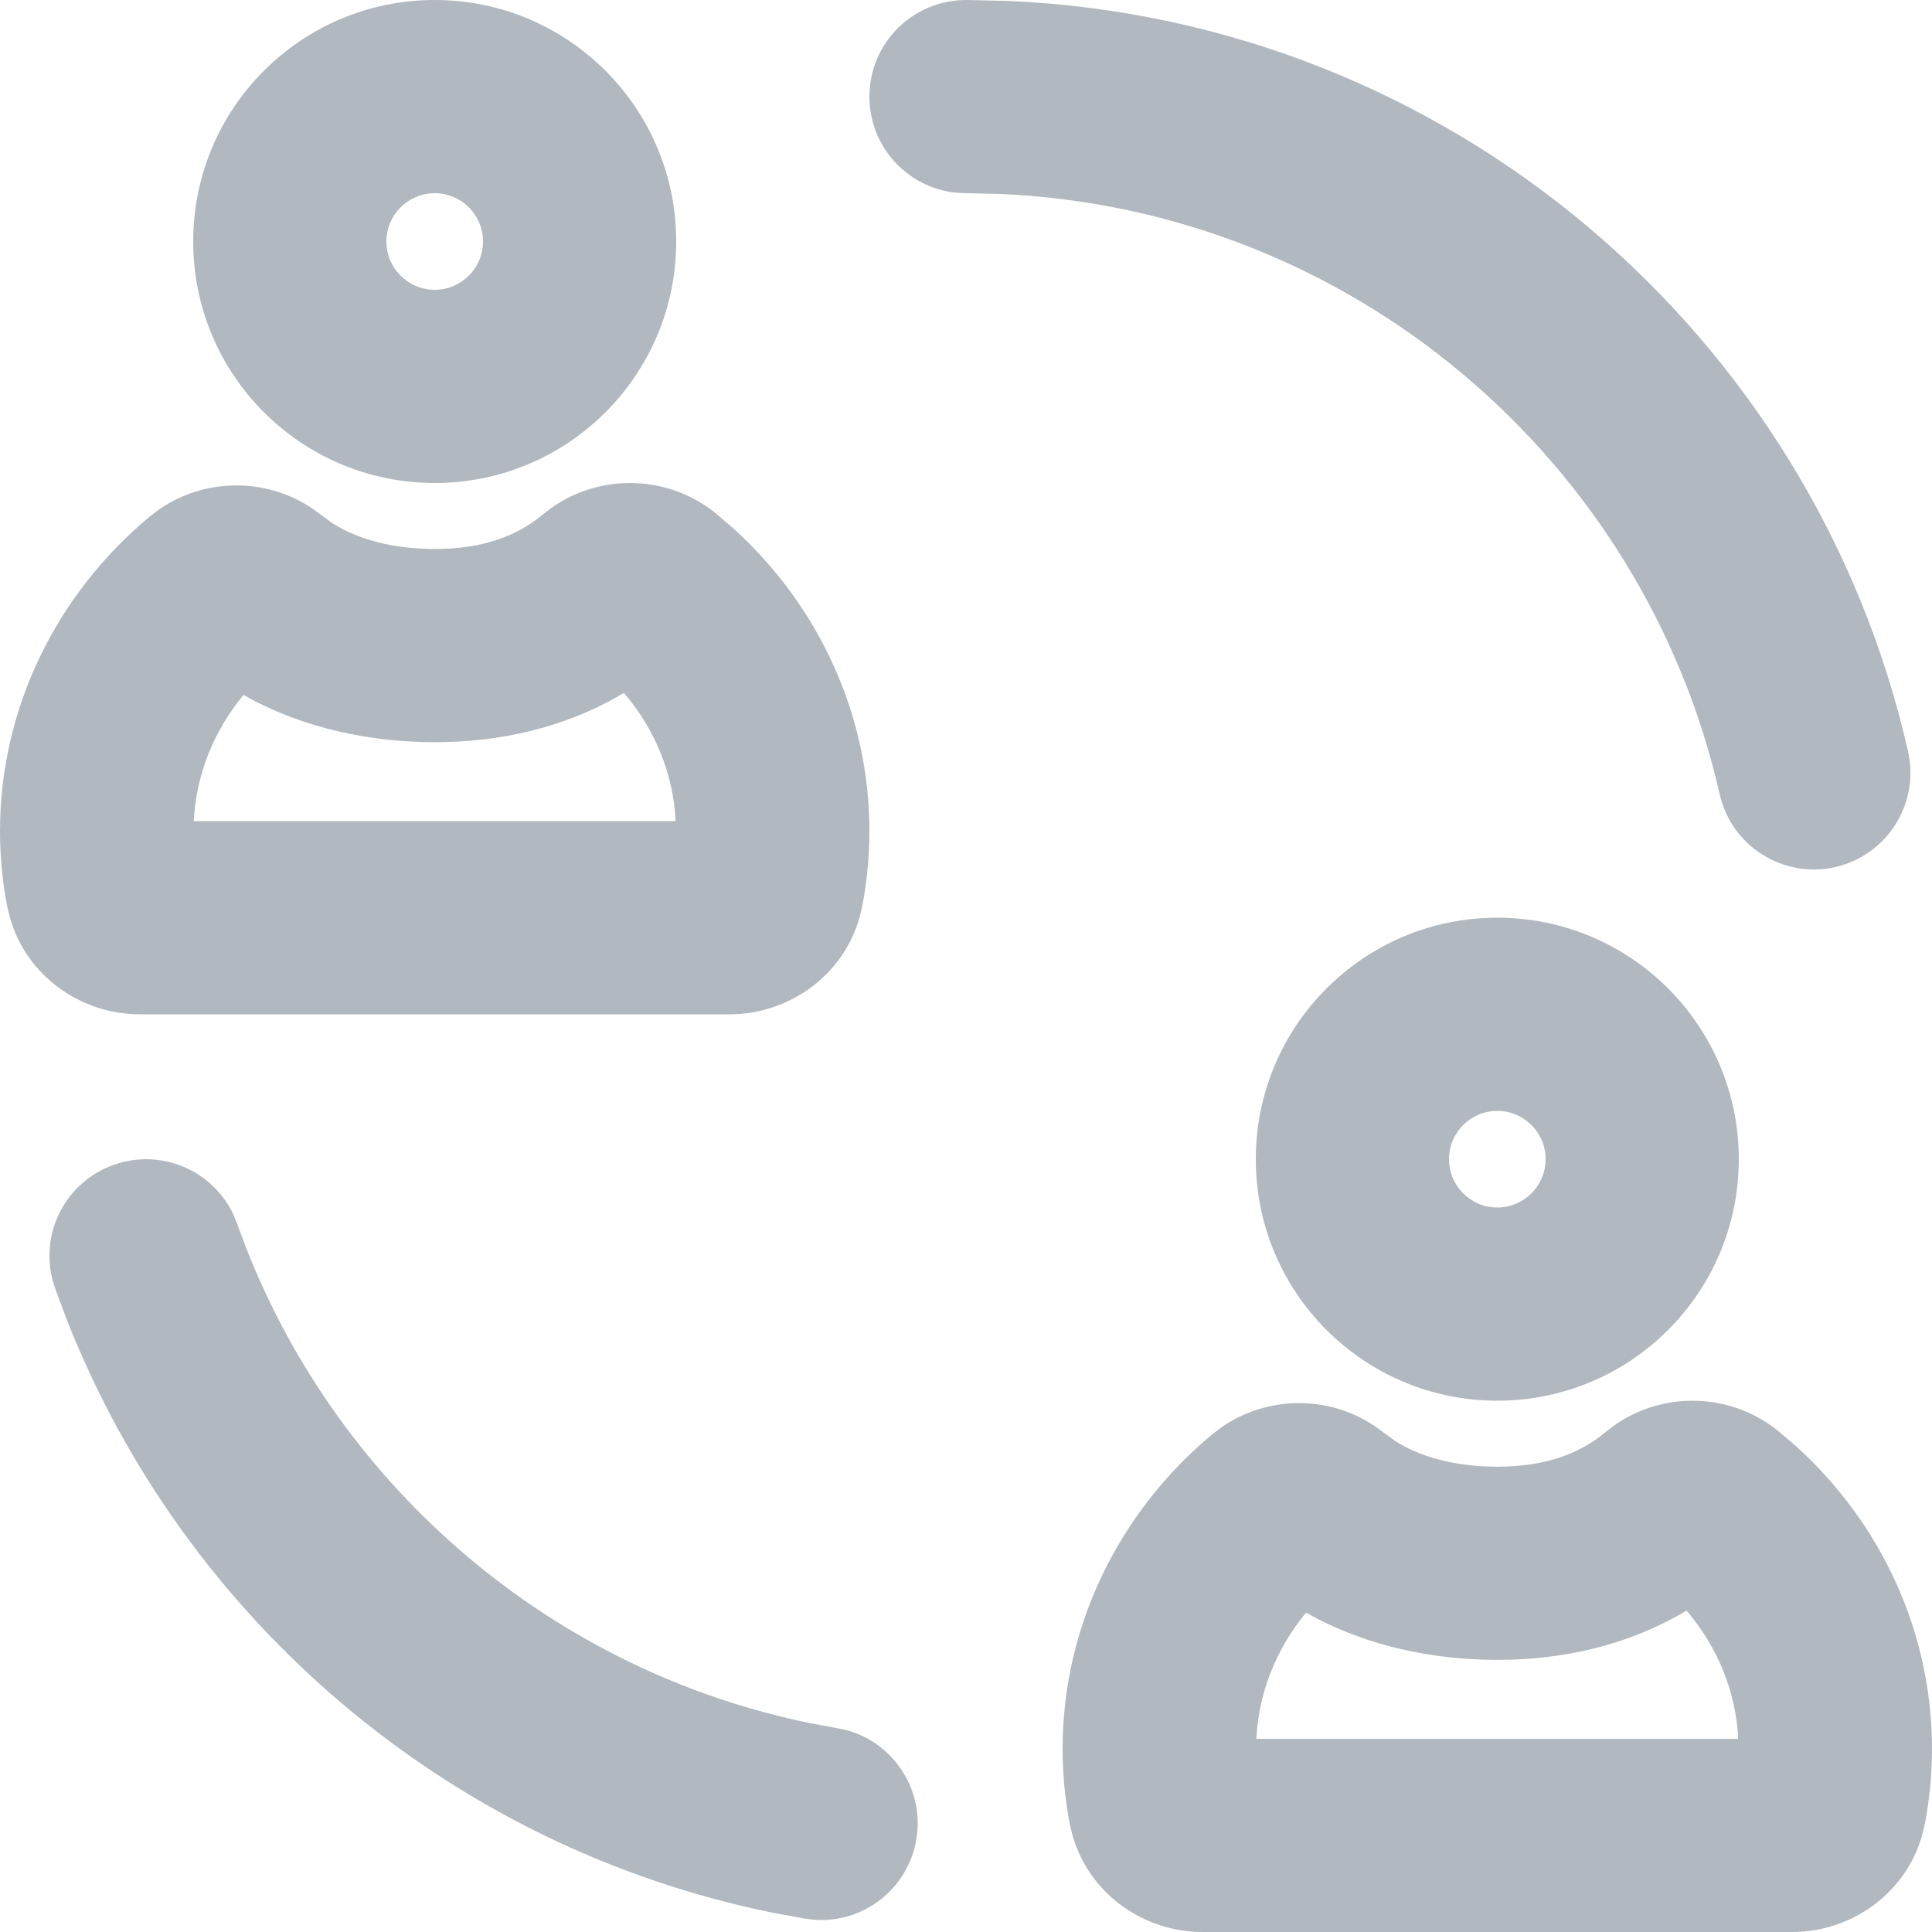 <svg width="20" height="20" viewBox="0 0 20 20" fill="none" xmlns="http://www.w3.org/2000/svg">
<path fill-rule="evenodd" clip-rule="evenodd" d="M16.719 14.75C17.229 14.396 17.923 14.419 18.41 14.815L18.594 14.972C19.482 15.778 20 16.905 20 18.104C20 18.361 19.975 18.622 19.927 18.878L19.926 18.877C19.796 19.565 19.188 20 18.555 20H12.445C11.851 20 11.28 19.617 11.104 19.003L11.073 18.877C11.025 18.623 11 18.362 11 18.104C11 16.846 11.573 15.664 12.544 14.852L12.546 14.851L12.646 14.774C13.121 14.445 13.756 14.442 14.235 14.765L14.335 14.839L14.337 14.84L14.441 14.916C14.701 15.083 15.068 15.183 15.5 15.183C15.978 15.183 16.341 15.059 16.619 14.826L16.719 14.75ZM17.459 16.673C16.851 17.036 16.173 17.183 15.5 17.183C14.858 17.183 14.149 17.05 13.521 16.694C13.206 17.073 13.029 17.53 13.006 18H17.994C17.971 17.52 17.786 17.056 17.459 16.673Z" fill="#B2B8BF"/>
<path d="M1.179 12.058C1.667 11.885 2.2 12.114 2.416 12.572L2.454 12.667L2.548 12.918C3.525 15.412 5.72 17.296 8.396 17.84L8.665 17.89L8.766 17.911C9.254 18.045 9.572 18.53 9.486 19.041C9.401 19.552 8.942 19.907 8.437 19.874L8.335 19.862L7.997 19.8C4.646 19.118 1.907 16.764 0.686 13.648L0.569 13.333L0.54 13.235C0.42 12.743 0.69 12.23 1.179 12.058Z" fill="#B2B8BF"/>
<path fill-rule="evenodd" clip-rule="evenodd" d="M15.5 9.5C16.881 9.5 18 10.619 18 12C18 13.381 16.881 14.5 15.5 14.5C14.119 14.5 13 13.381 13 12C13 10.619 14.119 9.5 15.5 9.5ZM15.5 11.5C15.224 11.5 15 11.724 15 12C15 12.276 15.224 12.5 15.5 12.5C15.776 12.5 16 12.276 16 12C16 11.724 15.776 11.5 15.5 11.5Z" fill="#B2B8BF"/>
<path fill-rule="evenodd" clip-rule="evenodd" d="M5.719 5.25C6.229 4.896 6.923 4.919 7.41 5.314L7.594 5.472C8.482 6.278 9 7.405 9 8.604C9 8.861 8.975 9.122 8.927 9.378L8.926 9.377C8.796 10.065 8.187 10.5 7.555 10.5H1.445C0.851 10.5 0.28 10.117 0.104 9.503L0.073 9.377C0.025 9.123 0 8.862 0 8.604C8.81314e-05 7.346 0.573 6.164 1.544 5.352L1.546 5.351L1.646 5.274C2.122 4.945 2.756 4.942 3.235 5.265L3.335 5.339L3.337 5.34L3.441 5.416C3.701 5.583 4.068 5.683 4.5 5.683C4.978 5.683 5.341 5.559 5.619 5.326L5.719 5.25ZM6.459 7.173C5.85 7.536 5.173 7.683 4.5 7.683C3.858 7.683 3.149 7.55 2.521 7.194C2.206 7.573 2.029 8.03 2.006 8.5H6.994C6.971 8.02 6.786 7.556 6.459 7.173Z" fill="#B2B8BF"/>
<path d="M10.443 0.01C15.006 0.209 18.773 3.464 19.752 7.778C19.874 8.317 19.537 8.853 18.998 8.976C18.46 9.098 17.924 8.76 17.802 8.222C17.019 4.771 14.002 2.167 10.354 2.008L10 2L9.897 1.995C9.393 1.944 9 1.518 9 1C9 0.448 9.448 0 10 0L10.443 0.01Z" fill="#B2B8BF"/>
<path fill-rule="evenodd" clip-rule="evenodd" d="M4.5 0C5.881 0 7 1.119 7 2.5C7 3.881 5.881 5 4.5 5C3.119 5 2 3.881 2 2.5C2 1.119 3.119 0 4.5 0ZM4.5 2C4.224 2 4 2.224 4 2.5C4 2.776 4.224 3 4.5 3C4.776 3 5 2.776 5 2.5C5 2.224 4.776 2 4.5 2Z" fill="#B2B8BF"/>
</svg>
